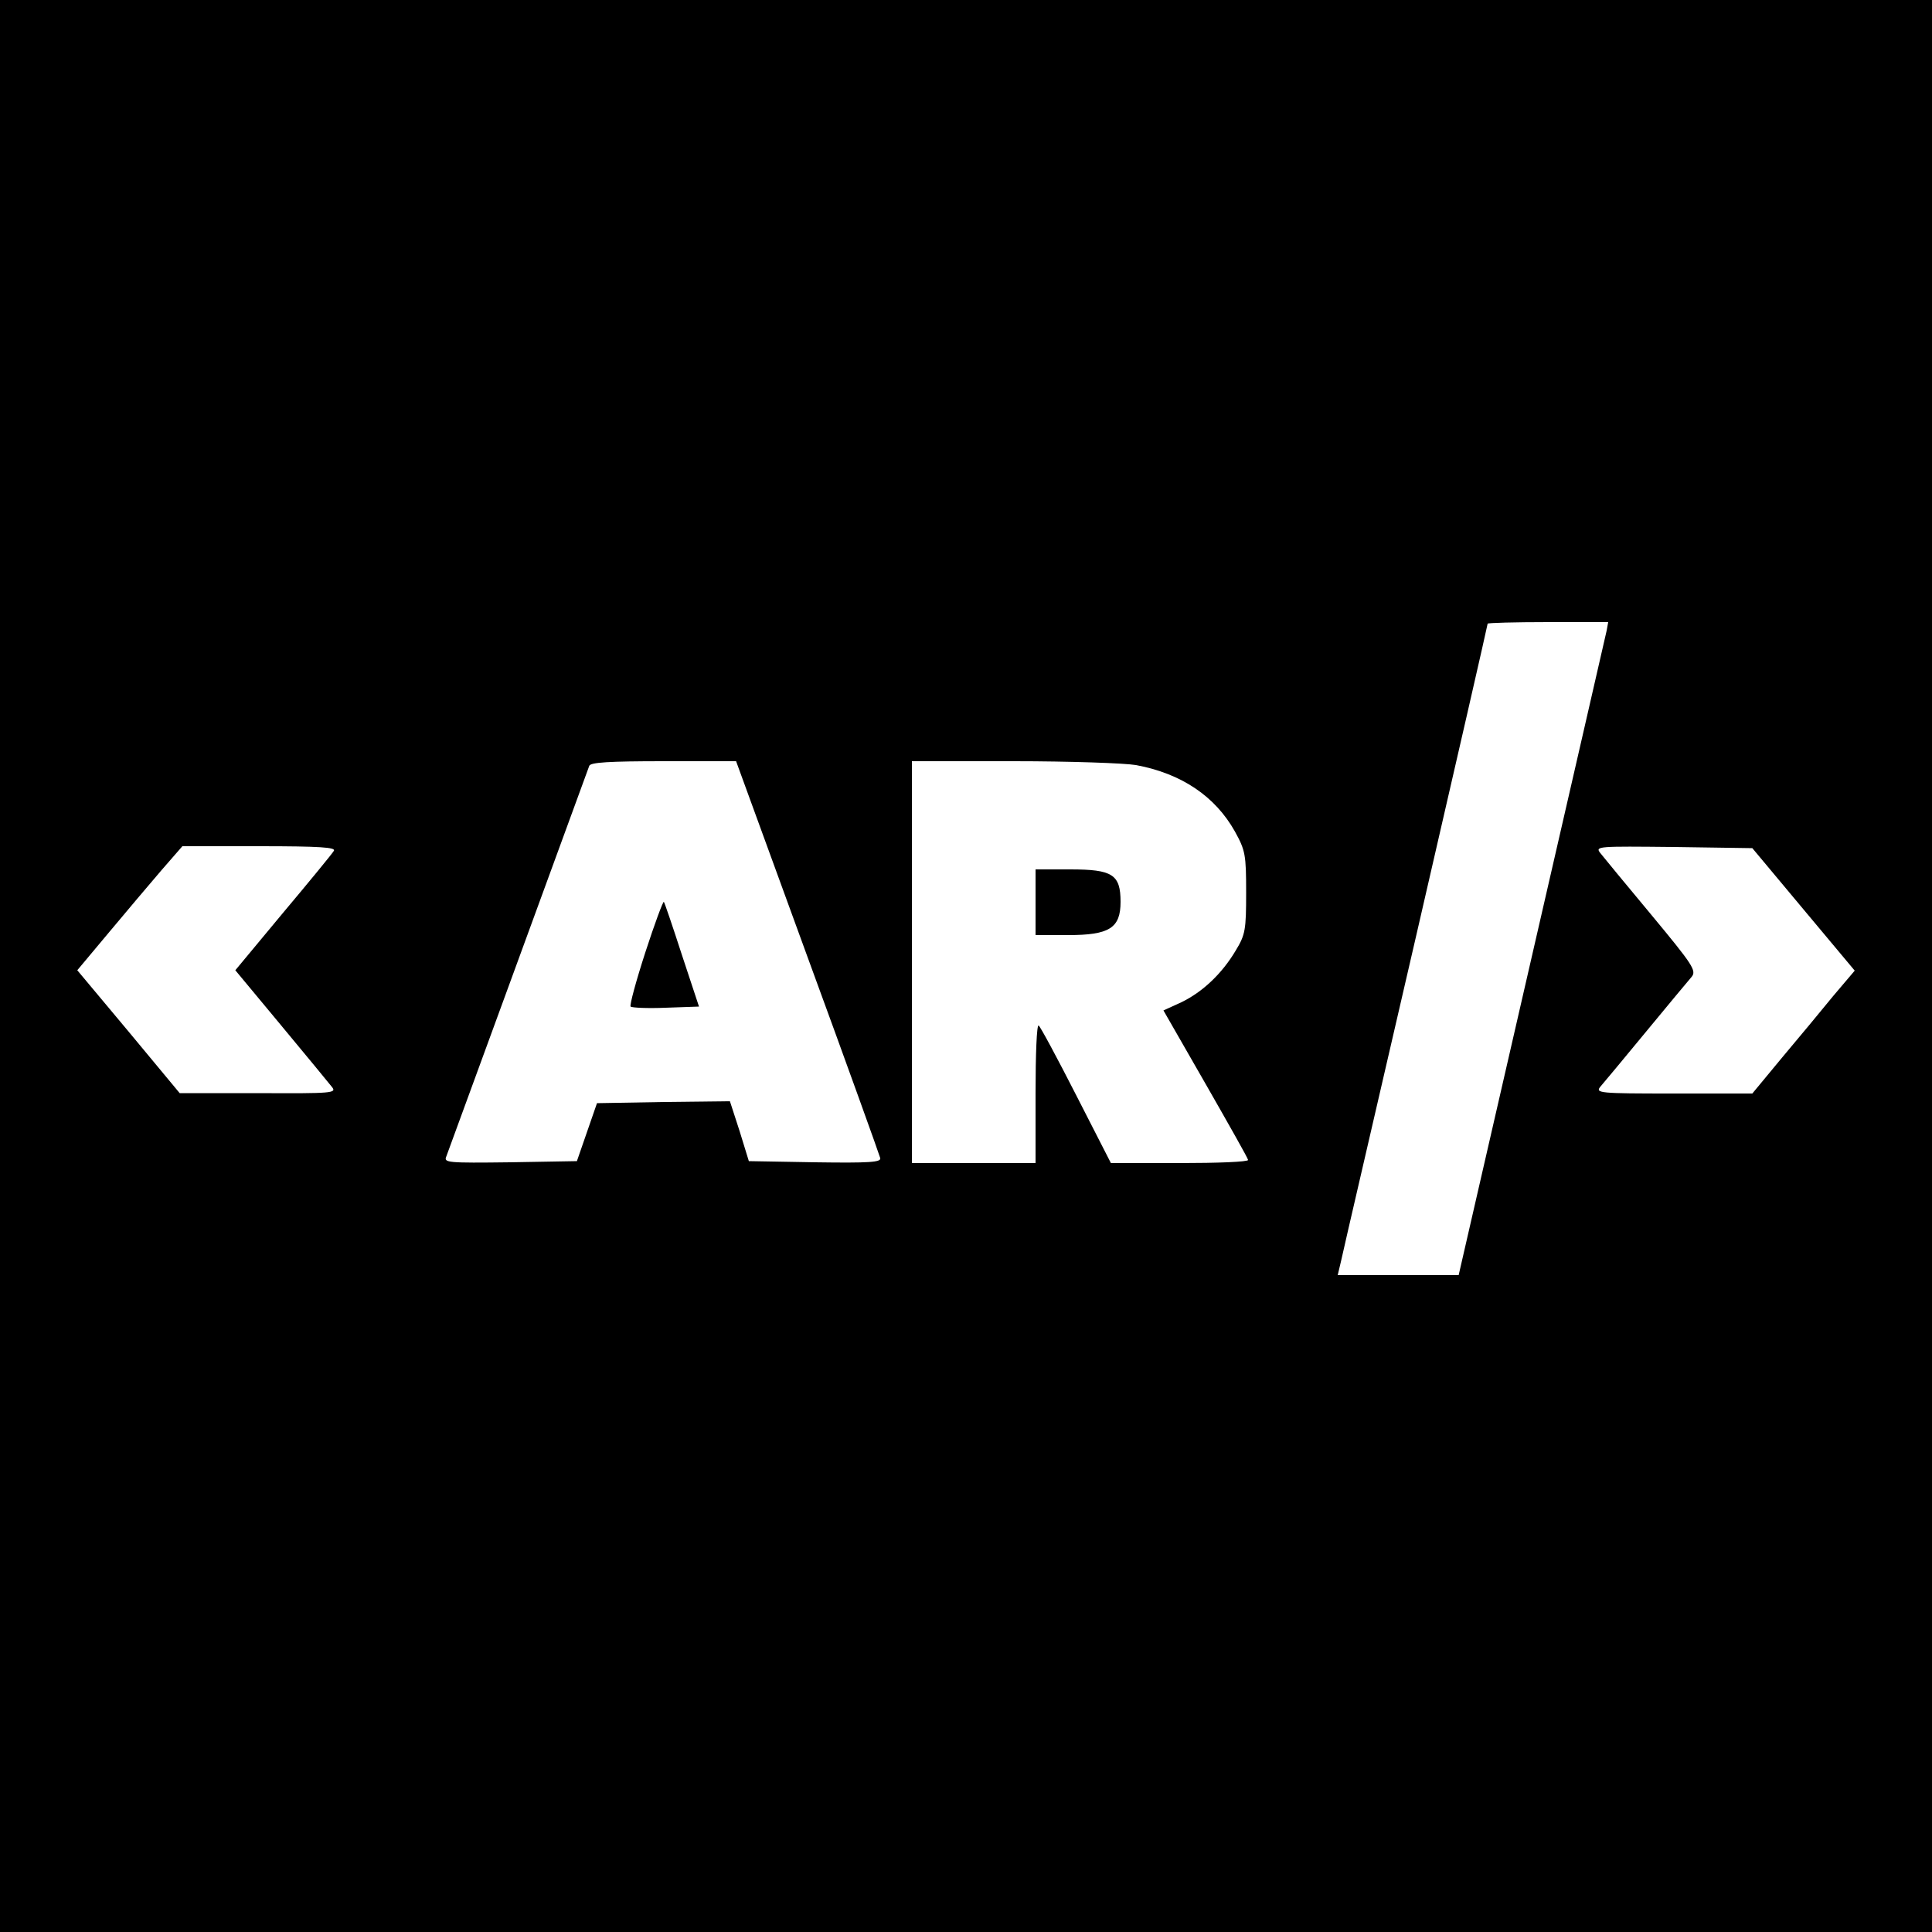 <?xml version="1.0" standalone="no"?>
<!DOCTYPE svg PUBLIC "-//W3C//DTD SVG 20010904//EN"
 "http://www.w3.org/TR/2001/REC-SVG-20010904/DTD/svg10.dtd">
<svg version="1.0" xmlns="http://www.w3.org/2000/svg"
 width="500pt" height="500pt" viewBox="0 0 500 500"
 preserveAspectRatio="xMidYMid meet">
<g transform="translate(0,500) scale(0.1,-0.1)"
fill="#000000" stroke="none">
<path d="M0 2500 l0 -2500 2500 0 2500 0 0 2500 0 2500 -2500 0 -2500 0 0
-2500z m4158 868 c-3 -13 -90 -393 -194 -845 l-189 -823 -156 0 -157 0 9 38
c4 20 92 398 194 840 102 442 185 805 185 808 0 2 70 4 156 4 l156 0 -4 -22z
m-2068 -845 c102 -278 186 -512 188 -520 3 -11 -28 -13 -168 -11 l-172 3 -24
78 -25 77 -172 -2 -172 -3 -26 -75 -26 -75 -173 -3 c-162 -2 -172 -1 -165 15
5 13 314 858 370 1011 3 9 51 12 192 12 l188 0 185 -507z m850 497 c118 -22
205 -81 256 -172 27 -49 29 -60 29 -158 0 -96 -2 -109 -27 -150 -35 -59 -85
-107 -141 -134 l-46 -21 109 -190 c60 -105 110 -193 110 -197 0 -5 -80 -8
-177 -8 l-178 0 -90 176 c-49 96 -93 178 -97 180 -5 3 -8 -76 -8 -175 l0 -181
-160 0 -160 0 0 520 0 520 264 0 c145 0 287 -5 316 -10z m-2076 -222 c-4 -7
-64 -80 -132 -161 l-123 -148 118 -142 c65 -78 124 -150 132 -160 13 -16 2
-17 -190 -16 l-204 0 -132 159 -133 159 82 98 c45 54 106 126 136 161 l54 62
199 0 c158 0 199 -3 193 -12z m3803 -151 l133 -159 -56 -66 c-30 -37 -90 -109
-132 -159 l-77 -93 -204 0 c-193 0 -203 1 -189 18 8 9 61 73 118 142 57 69
110 133 118 142 13 16 3 31 -104 160 -66 79 -125 151 -133 161 -13 17 -4 17
190 15 l204 -3 132 -158z"/>
<path d="M1670 2535 c-24 -74 -41 -137 -38 -140 3 -3 44 -5 91 -3 l86 3 -44
133 c-24 74 -45 136 -47 138 -2 2 -24 -57 -48 -131z"/>
<path d="M2680 2665 l0 -85 84 0 c107 0 136 18 136 86 0 71 -21 84 -130 84
l-90 0 0 -85z"/>
</g>
</svg>
